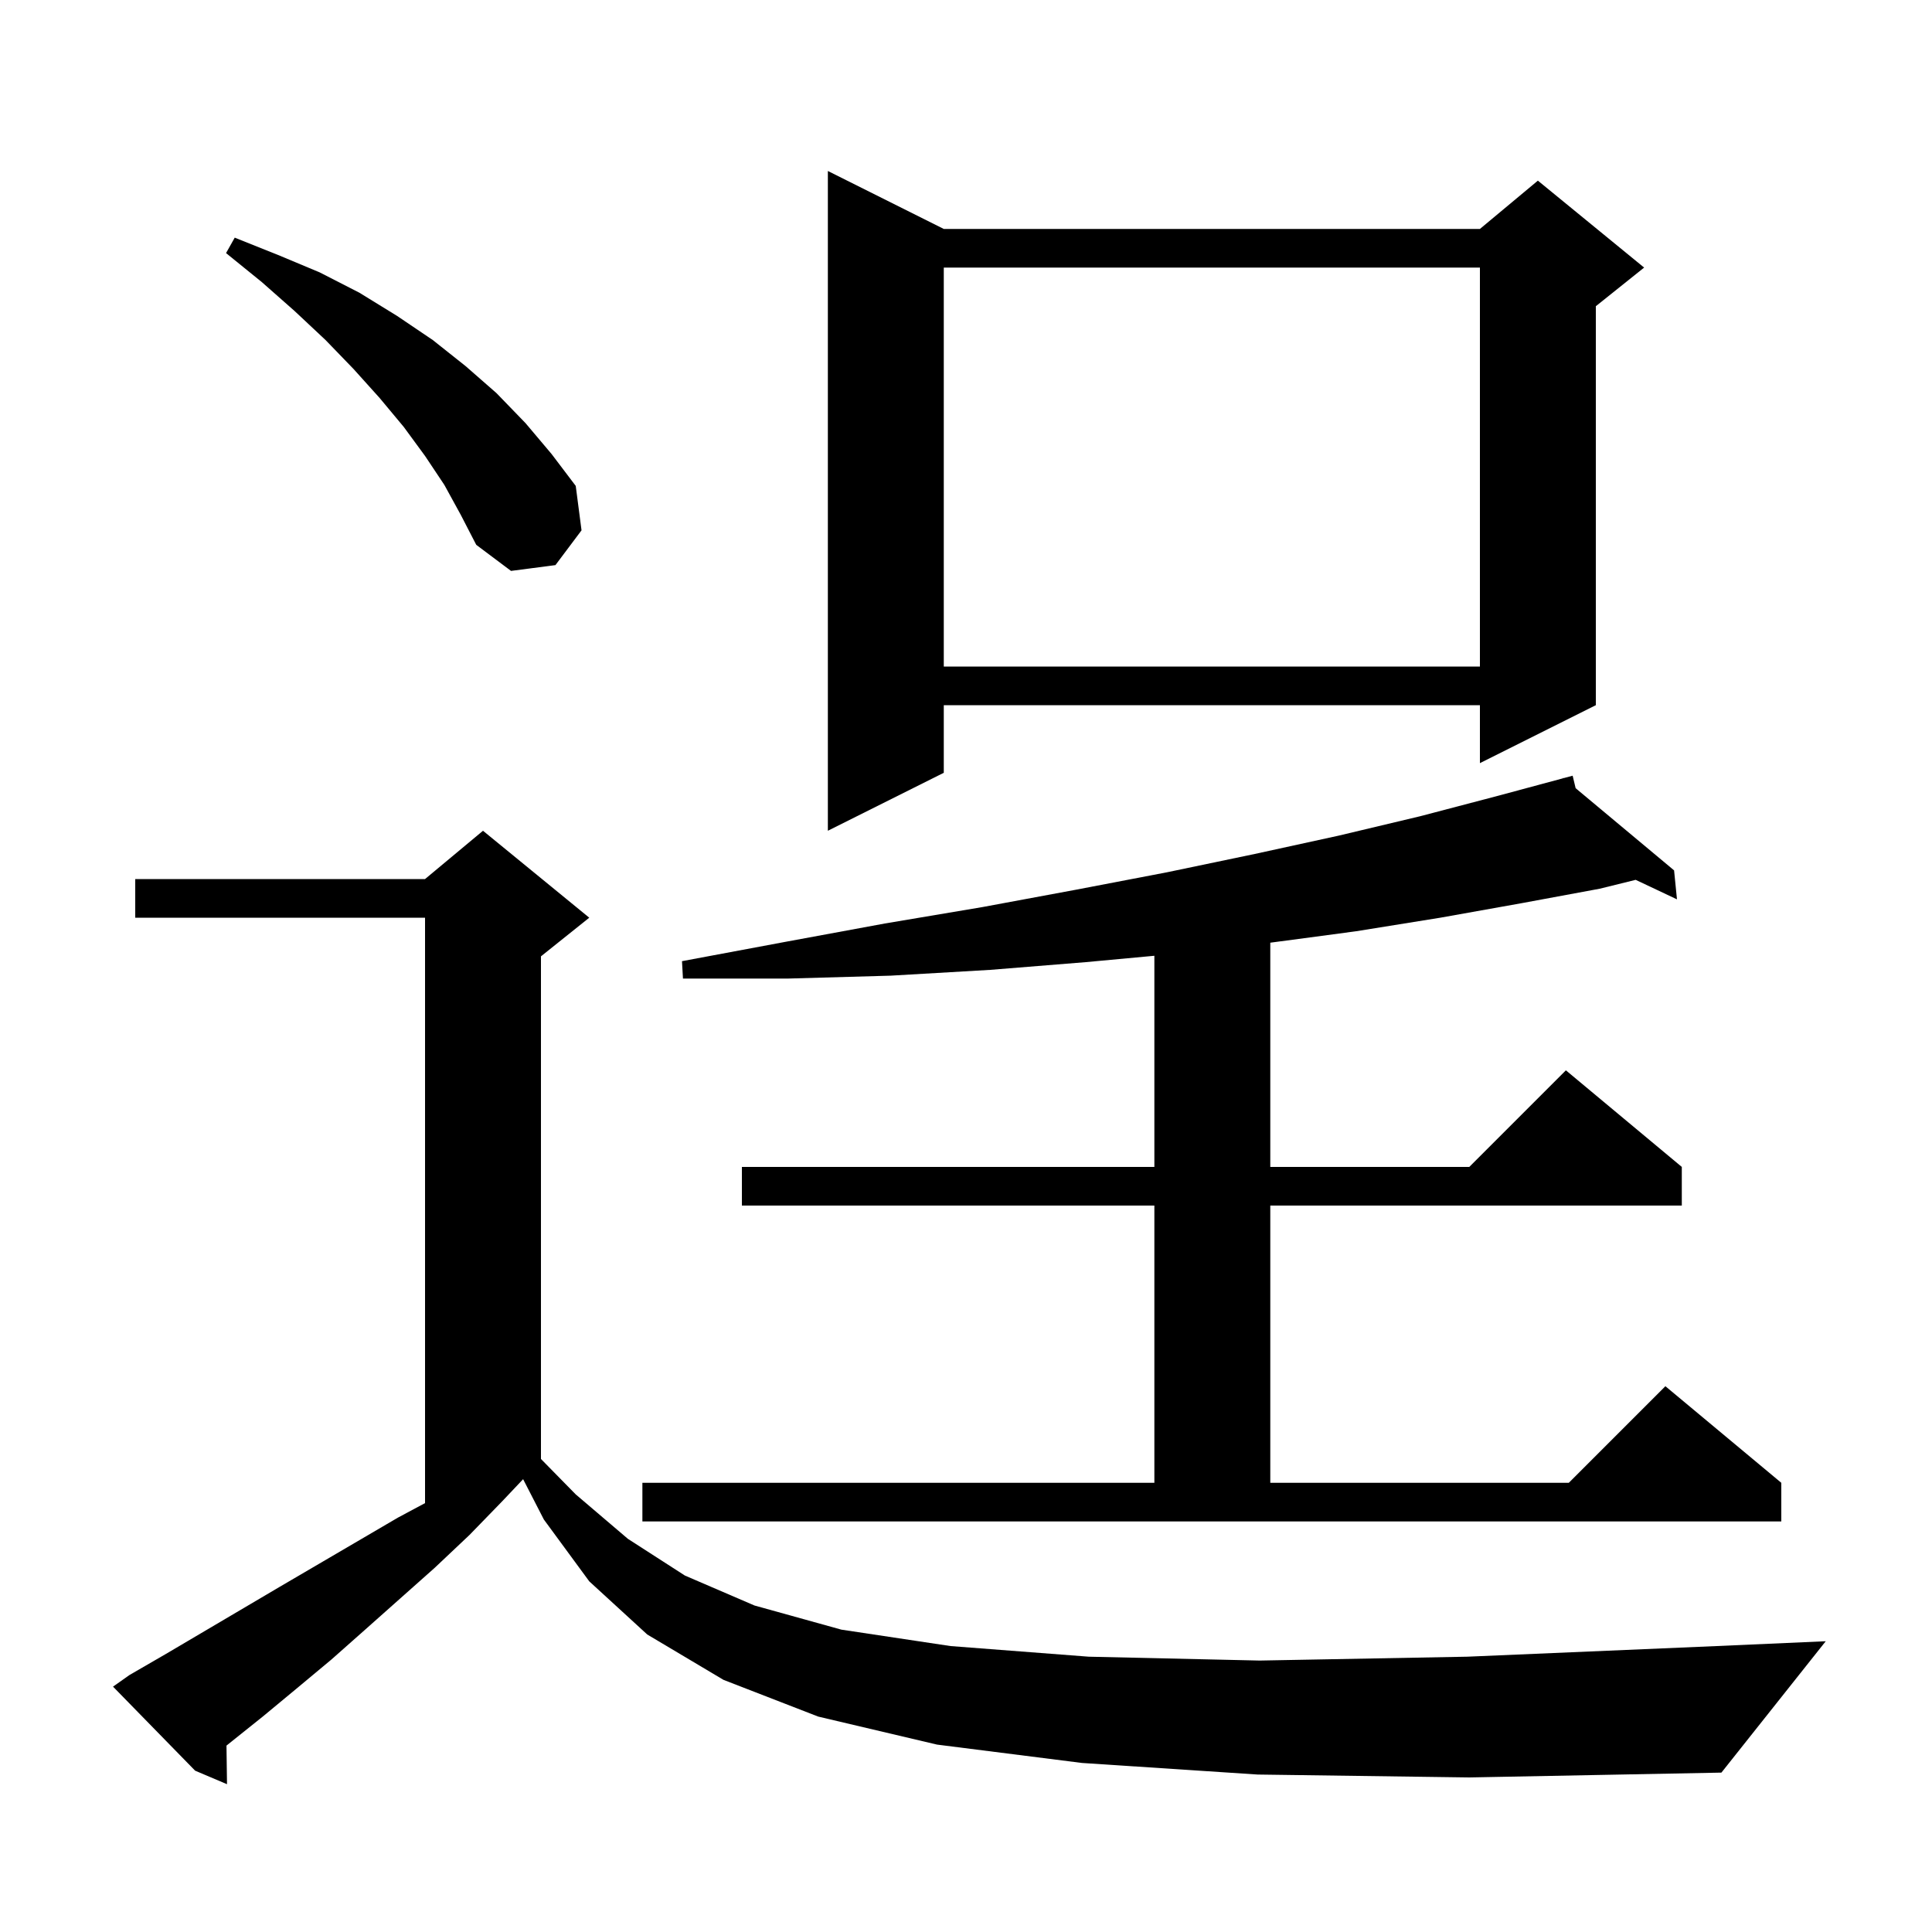 <svg xmlns="http://www.w3.org/2000/svg" xmlns:xlink="http://www.w3.org/1999/xlink" version="1.1" baseProfile="full" viewBox="0 0 200 200" width="200" height="200">
<g fill="black">
<path d="M 130.2 183.7 L 112.0 182.5 L 97.0 180.6 L 84.7 177.7 L 74.9 173.9 L 67.0 169.2 L 61.0 163.7 L 56.3 157.3 L 54.153 153.124 L 52.0 155.4 L 48.6 158.9 L 45.0 162.3 L 37.8 168.7 L 34.3 171.8 L 30.7 174.8 L 27.2 177.7 L 23.445 180.704 L 23.5 184.7 L 20.2 183.3 L 11.7 174.6 L 13.4 173.4 L 17.2 171.2 L 28.9 164.3 L 41.2 157.1 L 44.0 155.602 L 44.0 95.0 L 14.0 95.0 L 14.0 91.0 L 44.0 91.0 L 50.0 86.0 L 61.0 95.0 L 56.0 99.0 L 56.0 151.032 L 59.6 154.7 L 65.0 159.3 L 70.9 163.1 L 78.1 166.2 L 87.1 168.7 L 98.4 170.4 L 112.7 171.5 L 130.4 171.9 L 151.9 171.5 L 177.7 170.4 L 189.0 169.9 L 178.2 183.5 L 152.1 184.0 Z M 66.5 153.5 L 119.5 153.5 L 119.5 124.8 L 76.8 124.8 L 76.8 120.8 L 119.5 120.8 L 119.5 98.941 L 112.4 99.6 L 102.5 100.4 L 92.2 101.0 L 81.6 101.3 L 70.7 101.3 L 70.6 99.5 L 81.3 97.5 L 91.6 95.6 L 101.7 93.9 L 111.4 92.1 L 120.8 90.3 L 129.9 88.4 L 138.6 86.5 L 147.0 84.5 L 155.0 82.4 L 161.821 80.564 L 161.8 80.5 L 161.863 80.552 L 162.8 80.3 L 163.109 81.593 L 173.3 90.1 L 173.6 93.1 L 169.324 91.081 L 165.6 92.0 L 157.5 93.5 L 149.1 95.0 L 140.4 96.4 L 131.5 97.587 L 131.5 120.8 L 152.1 120.8 L 162.1 110.8 L 174.1 120.8 L 174.1 124.8 L 131.5 124.8 L 131.5 153.5 L 162.4 153.5 L 172.4 143.5 L 184.4 153.5 L 184.4 157.5 L 66.5 157.5 Z M 97.7 23.7 L 153.2 23.7 L 159.2 18.7 L 170.2 27.7 L 165.2 31.7 L 165.2 73.0 L 153.2 79.0 L 153.2 73.0 L 97.7 73.0 L 97.7 80.0 L 85.7 86.0 L 85.7 17.7 Z M 97.7 27.7 L 97.7 69.0 L 153.2 69.0 L 153.2 27.7 Z M 46.0 50.2 L 44.0 47.2 L 41.8 44.2 L 39.3 41.2 L 36.6 38.2 L 33.7 35.2 L 30.5 32.2 L 27.1 29.2 L 23.4 26.2 L 24.3 24.6 L 28.8 26.4 L 33.1 28.2 L 37.2 30.3 L 41.1 32.7 L 44.8 35.2 L 48.2 37.9 L 51.4 40.7 L 54.4 43.8 L 57.1 47.0 L 59.6 50.3 L 60.2 54.9 L 57.5 58.5 L 52.9 59.1 L 49.3 56.4 L 47.7 53.3 Z " />
</g>
</svg>
